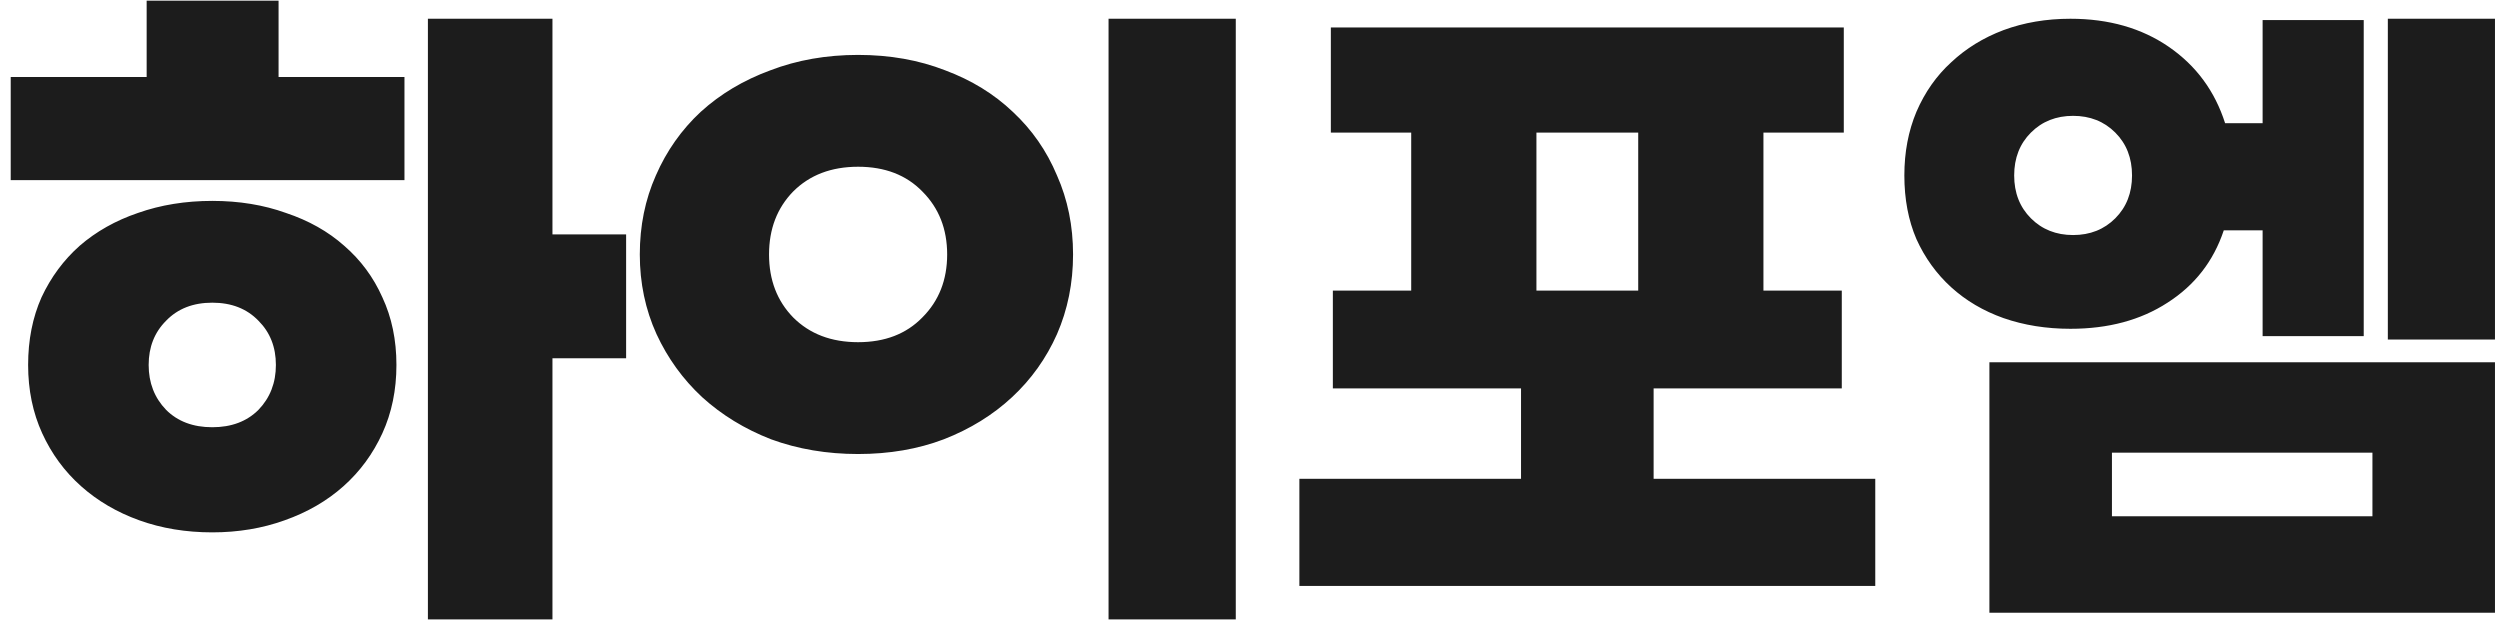 <svg width="112" height="28" viewBox="0 0 112 28" fill="none" xmlns="http://www.w3.org/2000/svg">
<path d="M18.12 8.07H0.48V3.45H6.57V0.03H12.48V3.45H18.12V8.07ZM19.17 27.75V0.84H24.75V10.5H28.05V16.05H24.75V27.75H19.17ZM9.51 23.85C8.33 23.85 7.24 23.67 6.24 23.31C5.24 22.95 4.37 22.44 3.63 21.78C2.89 21.12 2.31 20.33 1.89 19.41C1.47 18.49 1.26 17.47 1.26 16.35C1.26 15.23 1.46 14.22 1.86 13.32C2.28 12.42 2.85 11.65 3.57 11.01C4.31 10.37 5.18 9.88 6.18 9.54C7.2 9.18 8.31 9 9.51 9C10.71 9 11.81 9.18 12.81 9.54C13.83 9.88 14.7 10.37 15.42 11.01C16.16 11.65 16.73 12.42 17.13 13.32C17.55 14.22 17.76 15.23 17.76 16.35C17.76 17.47 17.55 18.49 17.13 19.41C16.71 20.33 16.13 21.12 15.39 21.78C14.65 22.44 13.77 22.95 12.75 23.31C11.75 23.67 10.67 23.85 9.51 23.85ZM9.51 19.14C10.37 19.14 11.06 18.88 11.58 18.36C12.1 17.82 12.36 17.15 12.36 16.35C12.36 15.55 12.1 14.89 11.58 14.37C11.06 13.83 10.37 13.56 9.51 13.56C8.65 13.56 7.96 13.83 7.44 14.37C6.92 14.89 6.66 15.55 6.66 16.35C6.66 17.15 6.92 17.82 7.44 18.36C7.96 18.88 8.65 19.14 9.51 19.14ZM49.663 27.75V0.84H55.363V27.75H49.663ZM38.443 20.34C37.043 20.34 35.743 20.12 34.543 19.68C33.363 19.22 32.333 18.59 31.453 17.79C30.593 16.99 29.913 16.05 29.413 14.97C28.913 13.87 28.663 12.68 28.663 11.4C28.663 10.12 28.903 8.94 29.383 7.86C29.863 6.76 30.533 5.81 31.393 5.01C32.273 4.21 33.313 3.59 34.513 3.15C35.713 2.69 37.023 2.46 38.443 2.46C39.863 2.46 41.163 2.69 42.343 3.15C43.523 3.59 44.533 4.21 45.373 5.01C46.233 5.81 46.893 6.76 47.353 7.86C47.833 8.94 48.073 10.12 48.073 11.4C48.073 12.68 47.833 13.87 47.353 14.97C46.873 16.05 46.203 16.99 45.343 17.79C44.483 18.59 43.463 19.22 42.283 19.68C41.123 20.12 39.843 20.34 38.443 20.34ZM38.443 15.33C39.643 15.33 40.603 14.96 41.323 14.22C42.063 13.48 42.433 12.54 42.433 11.4C42.433 10.26 42.063 9.32 41.323 8.58C40.603 7.84 39.643 7.47 38.443 7.47C37.243 7.47 36.273 7.84 35.533 8.58C34.813 9.32 34.453 10.26 34.453 11.4C34.453 12.54 34.813 13.48 35.533 14.22C36.273 14.96 37.243 15.33 38.443 15.33ZM58.212 26.25V21.45H68.142V17.4H59.712V13.02H63.222V5.94H59.622V1.23H82.602V5.94H79.002V13.02H82.512V17.4H74.082V21.45H84.012V26.25H58.212ZM68.832 5.94V13.02H73.392V5.94H68.832ZM106.975 15.21V0.84H111.775V15.21H106.975ZM101.365 15.06V10.32H99.625C99.165 11.7 98.325 12.78 97.105 13.56C95.905 14.34 94.455 14.73 92.755 14.73C91.675 14.73 90.675 14.57 89.755 14.25C88.855 13.93 88.075 13.47 87.415 12.87C86.755 12.27 86.235 11.55 85.855 10.71C85.495 9.87 85.315 8.92 85.315 7.86C85.315 6.82 85.495 5.87 85.855 5.01C86.235 4.13 86.755 3.39 87.415 2.79C88.075 2.17 88.855 1.69 89.755 1.35C90.675 1.01 91.675 0.84 92.755 0.84C94.475 0.84 95.945 1.26 97.165 2.1C98.385 2.94 99.225 4.08 99.685 5.52H101.365V0.9H105.895V15.06H101.365ZM92.875 10.53C93.635 10.53 94.265 10.28 94.765 9.78C95.265 9.28 95.515 8.64 95.515 7.86C95.515 7.08 95.265 6.44 94.765 5.94C94.265 5.44 93.635 5.19 92.875 5.19C92.115 5.19 91.485 5.44 90.985 5.94C90.485 6.44 90.235 7.08 90.235 7.86C90.235 8.64 90.485 9.28 90.985 9.78C91.485 10.28 92.115 10.53 92.875 10.53ZM89.125 16.23H111.775V27.45H89.125V16.23ZM94.615 20.28V23.13H106.285V20.28H94.615Z" fill="#1C1C1C"/>
</svg>
